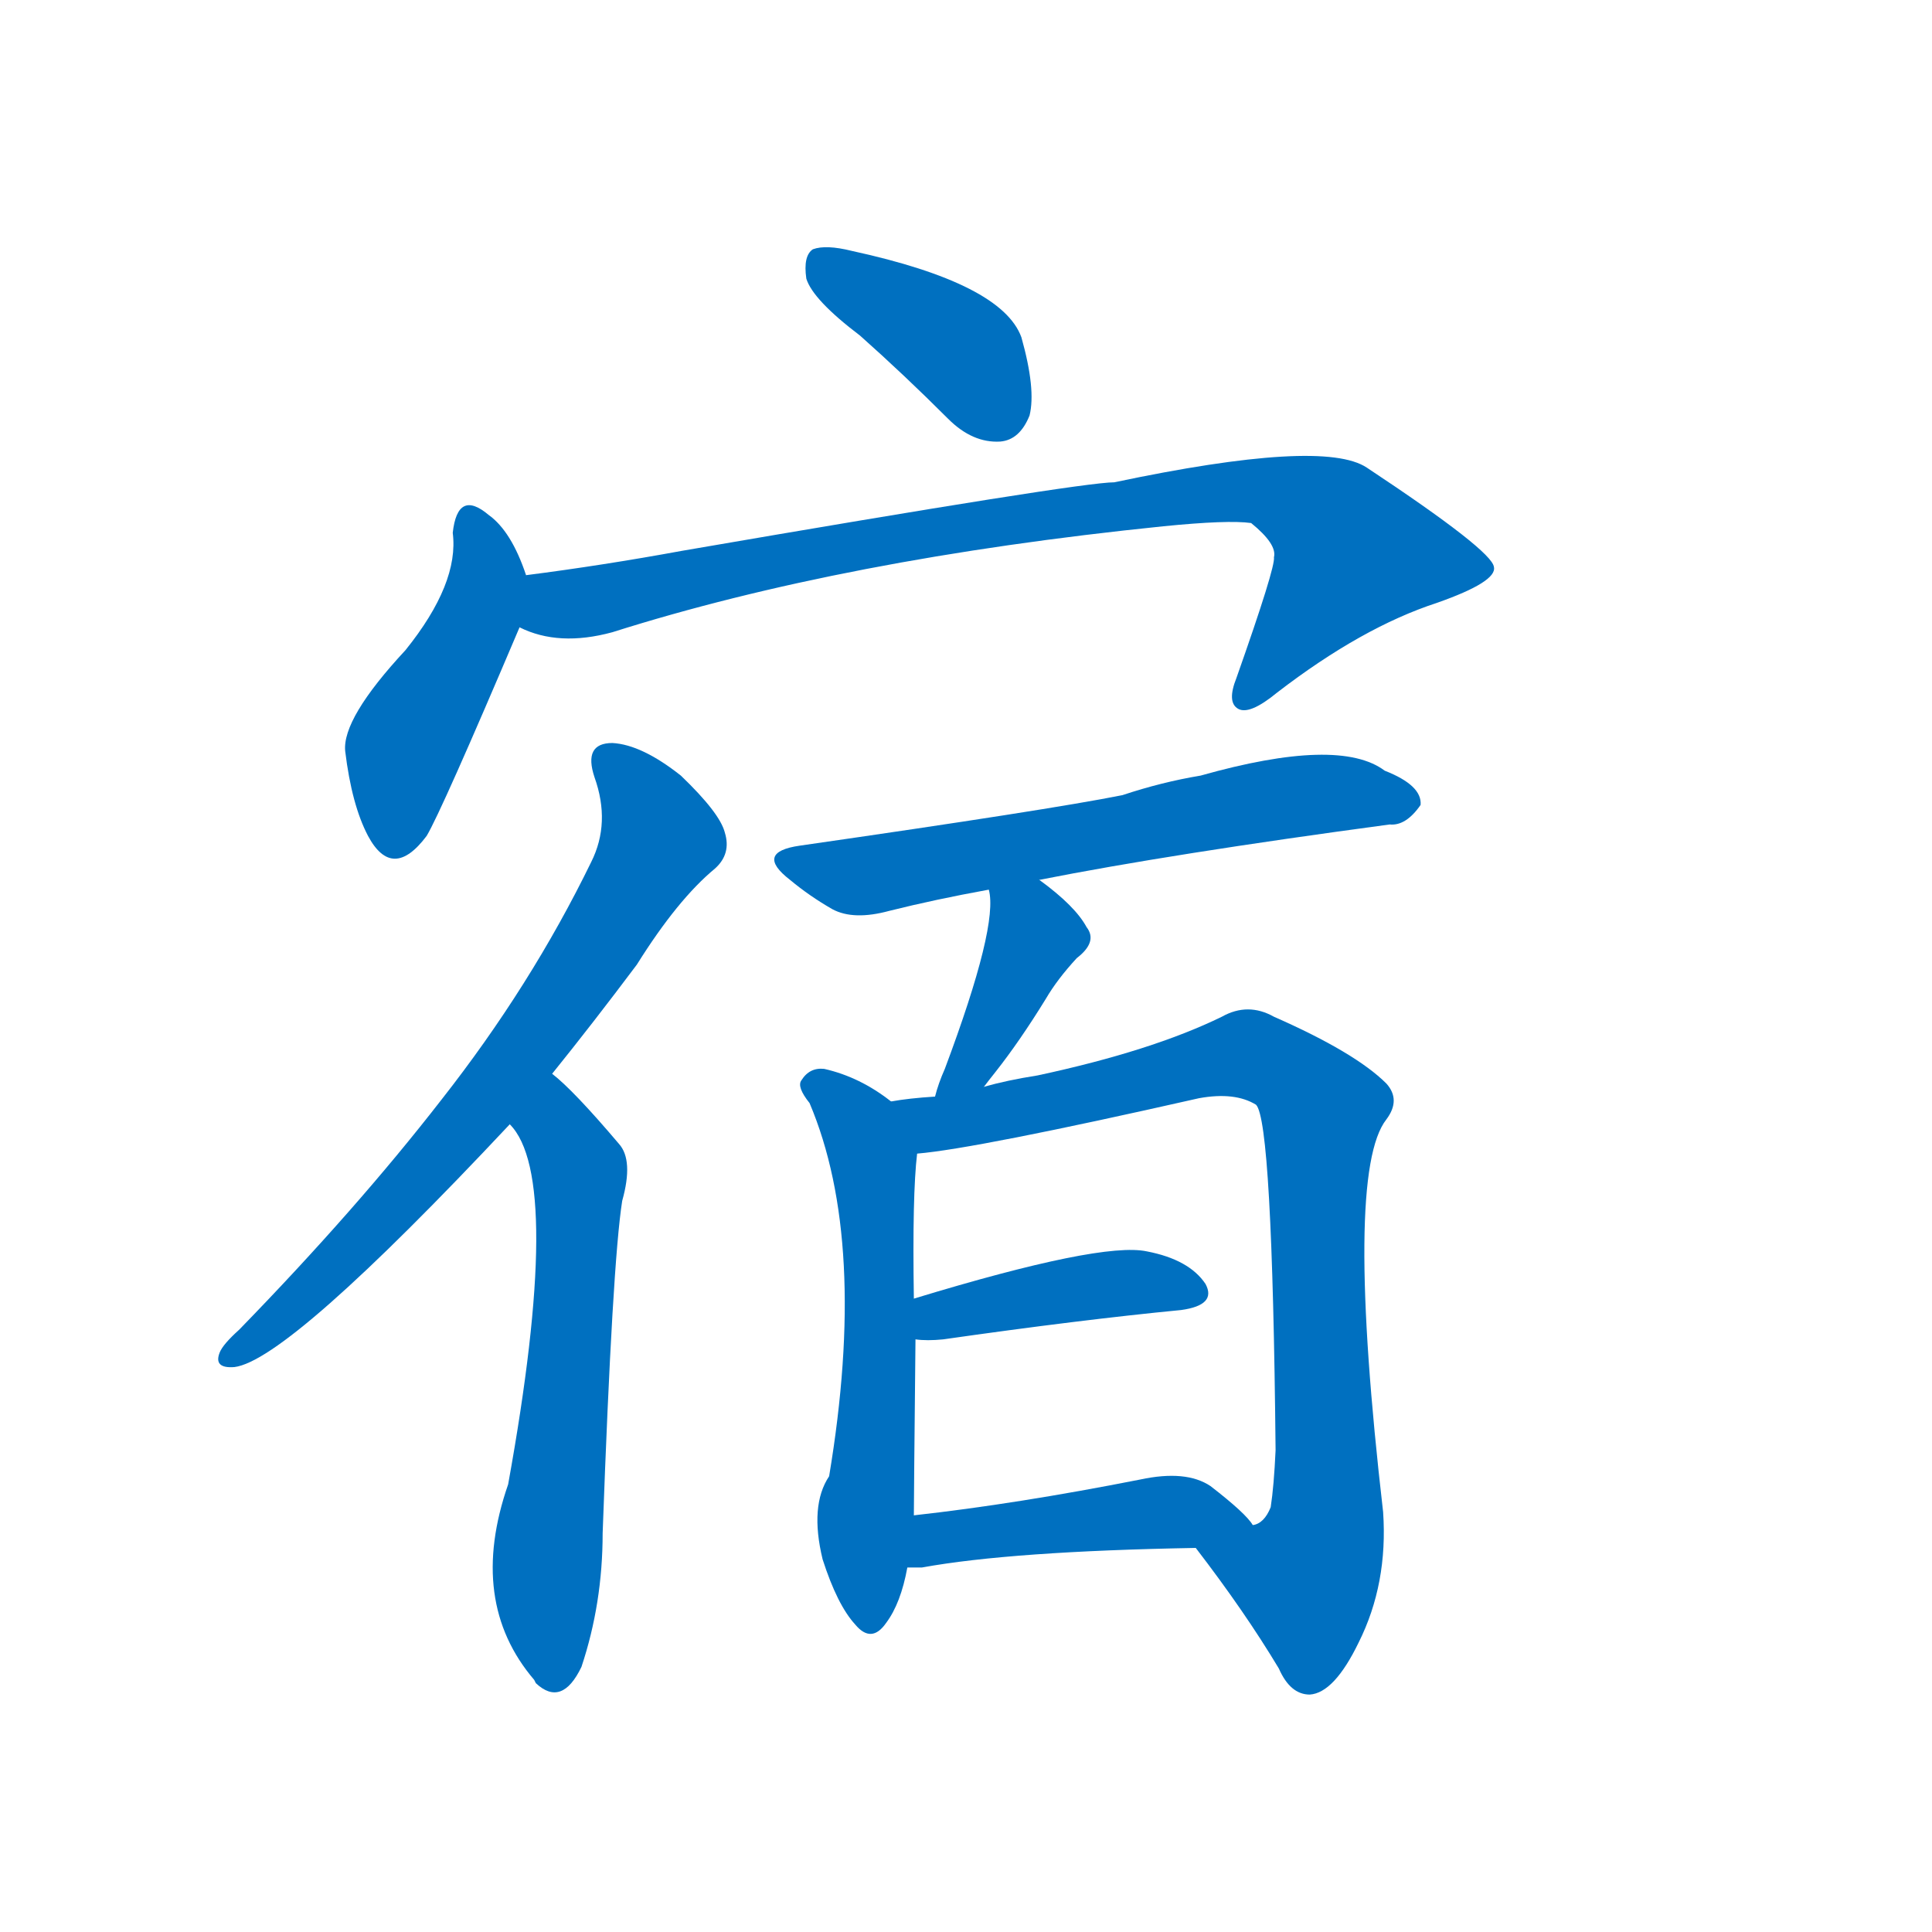 <svg width='83' height='83' >
                                <g transform="translate(3, 70) scale(0.07, -0.07)">
                                    <!-- 先将完整的字以灰色字体绘制完成，层级位于下面 -->
                                                                        <path d="M 485 794 Q 512 770 539 743 Q 554 728 571 729 Q 583 730 589 745 Q 593 761 584 793 Q 572 826 480 846 Q 464 850 456 847 Q 450 843 452 829 Q 456 816 485 794 Z" style="fill: #0070C0;"></path>
                                                                        <path d="M 280 647 Q 271 674 257 684 Q 238 700 235 673 Q 239 642 206 601 Q 167 559 169 539 Q 173 506 183 487 Q 198 459 219 487 Q 228 502 276 615 L 280 647 Z" style="fill: #0070C0;"></path>
                                                                        <path d="M 276 615 Q 300 603 333 612 Q 475 657 671 677 Q 711 681 725 679 Q 741 666 739 658 Q 740 652 716 584 Q 710 569 717 565 Q 724 561 741 575 Q 793 615 839 630 Q 876 643 874 652 Q 873 662 796 713 Q 769 731 641 704 Q 620 704 376 662 Q 327 653 280 647 C 250 643 247 624 276 615 Z" style="fill: #0070C0;"></path>
                                                                        <path d="M 296 341 Q 321 372 348 408 Q 373 448 396 467 Q 406 476 402 489 Q 399 501 375 524 Q 351 543 333 544 Q 315 544 322 523 Q 332 495 320 471 Q 283 395 228 325 Q 176 258 104 184 Q 94 175 92 170 Q 88 160 101 161 Q 134 165 270 310 L 296 341 Z" style="fill: #0070C0;"></path>
                                                                        <path d="M 270 310 Q 303 277 269 89 Q 244 17 285 -31 L 286 -33 Q 302 -48 314 -23 Q 327 16 327 59 Q 333 225 339 263 Q 346 288 337 298 Q 309 331 296 341 C 274 361 253 335 270 310 Z" style="fill: #0070C0;"></path>
                                                                        <path d="M 595 460 Q 676 476 810 494 Q 820 493 829 506 Q 830 518 807 527 Q 779 548 694 524 Q 670 520 646 512 Q 601 503 448 481 Q 420 477 442 460 Q 454 450 468 442 Q 481 435 503 441 Q 531 448 564 454 L 595 460 Z" style="fill: #0070C0;"></path>
                                                                        <path d="M 561 333 Q 564 337 568 342 Q 583 361 599 387 Q 606 399 618 412 Q 631 422 624 431 Q 617 444 595 460 C 571 478 559 484 564 454 Q 570 432 537 344 Q 533 335 531 327 C 523 298 543 309 561 333 Z" style="fill: #0070C0;"></path>
                                                                        <path d="M 504 324 Q 485 339 463 344 Q 454 345 449 337 Q 446 333 454 323 Q 490 238 466 94 Q 454 76 462 43 Q 471 15 482 3 Q 492 -9 501 4 Q 510 16 514 38 L 518 70 Q 518 80 519 178 L 518 203 Q 517 267 520 292 C 522 311 522 311 504 324 Z" style="fill: #0070C0;"></path>
                                                                        <path d="M 691 50 Q 721 11 742 -24 Q 749 -40 761 -40 Q 776 -39 791 -8 Q 809 28 806 72 Q 782 280 808 313 Q 817 325 808 335 Q 789 354 739 376 Q 723 385 707 376 Q 664 355 594 340 Q 575 337 561 333 L 531 327 Q 515 326 504 324 C 474 320 490 288 520 292 Q 556 295 693 326 Q 715 330 728 322 Q 738 312 740 110 Q 739 88 737 75 Q 733 65 726 64 C 708 40 679 66 691 50 Z" style="fill: #0070C0;"></path>
                                                                        <path d="M 519 178 Q 526 177 536 178 Q 620 190 682 196 Q 704 199 697 212 Q 687 227 661 232 Q 633 238 518 203 C 489 194 489 180 519 178 Z" style="fill: #0070C0;"></path>
                                                                        <path d="M 514 38 Q 518 38 523 38 Q 578 48 691 50 C 721 51 737 51 726 64 Q 722 71 700 88 Q 685 98 657 92 Q 581 77 518 70 C 488 67 484 38 514 38 Z" style="fill: #0070C0;"></path>
                                    
                                    
                                                                                                                                                                                                                                                                                                                                                                                                                                                                                                                                                                                                                                                                                                                                                                                                                                                                                                                                                </g>
                            </svg>